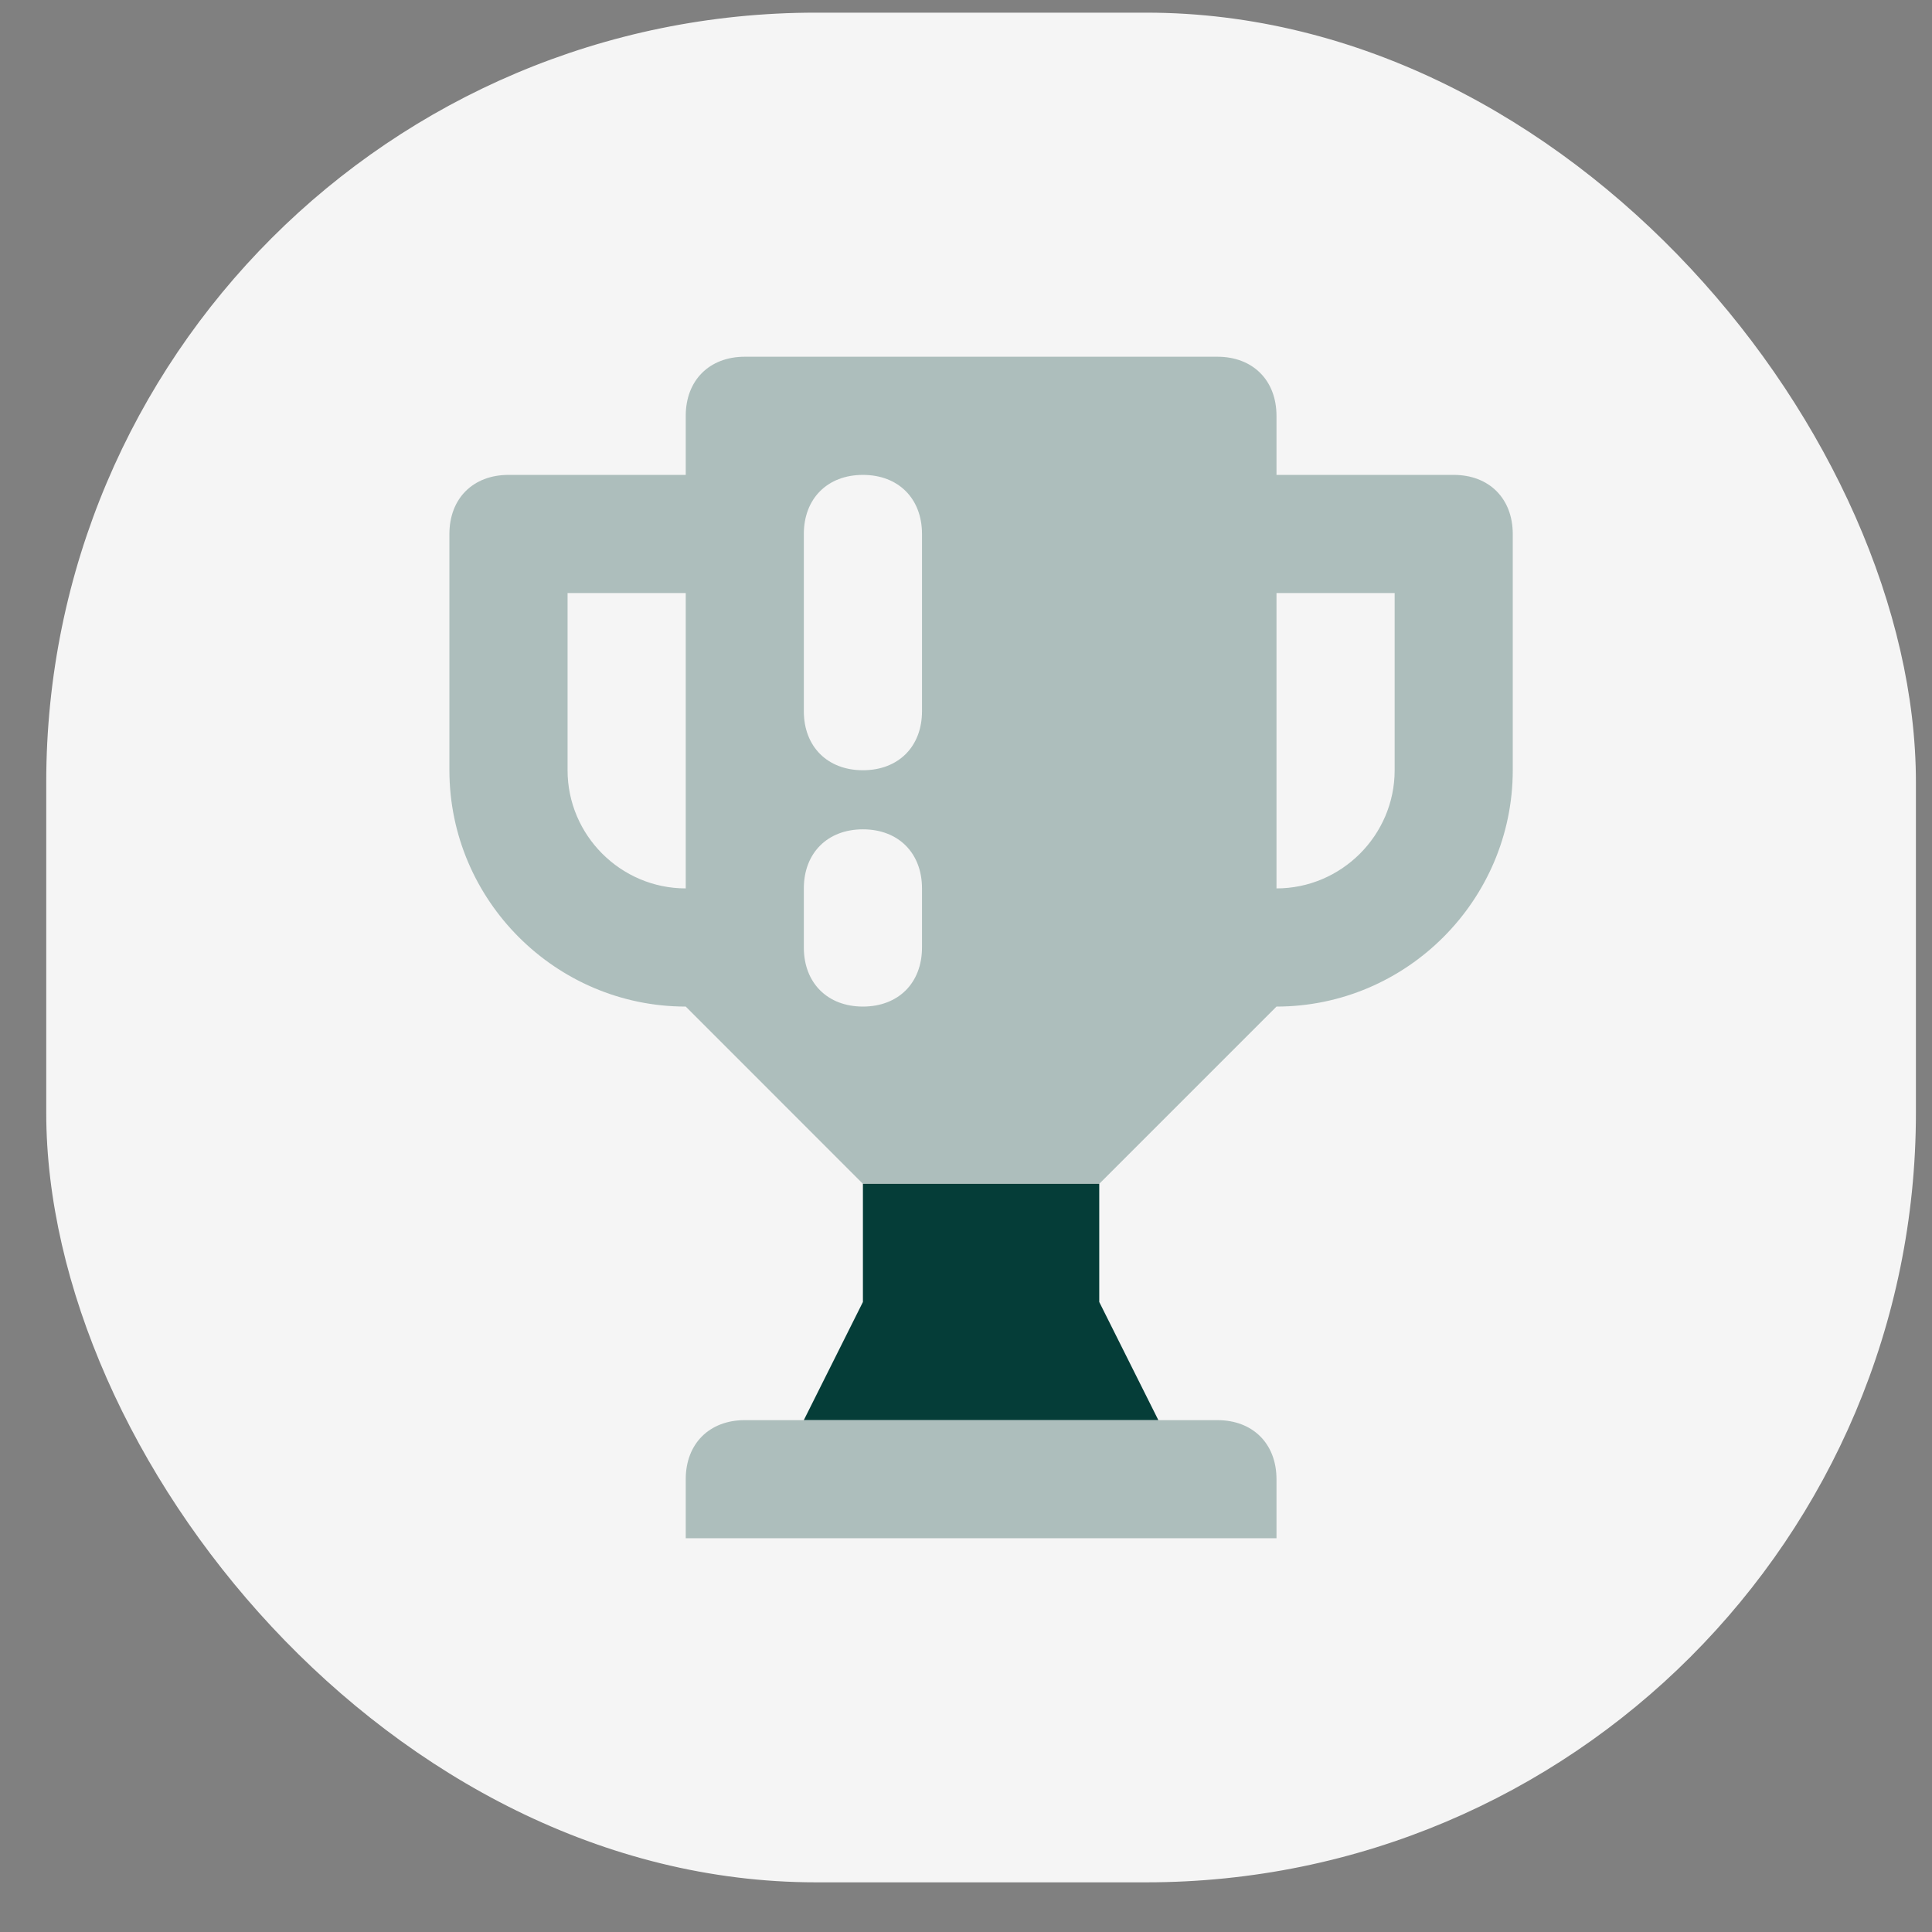 <svg width="31" height="31" viewBox="0 0 31 31" fill="none" xmlns="http://www.w3.org/2000/svg">
<rect x="0" y="0" width="31" height="31" fill="#808080" stroke="none"/>
<rect x="0.742" y="0.203" width="30" height="30" rx="12.35" fill="#F5F5F5"/>
<g clip-path="url(#clip0_579_19382)">
<path d="M17.638 20.891V18.995H13.846V20.891L12.898 22.786H18.586L17.638 20.891Z" fill="#053D38"/>
<path opacity="0.3" d="M23.326 7.62H20.482V6.672C20.482 6.103 20.103 5.724 19.534 5.724H11.95C11.382 5.724 11.003 6.103 11.003 6.672V7.62H8.159C7.59 7.62 7.211 7.999 7.211 8.568V12.359C7.211 14.445 8.917 16.151 11.003 16.151C12.14 17.289 12.709 17.857 13.846 18.995H17.638C18.776 17.857 19.344 17.289 20.482 16.151C22.567 16.151 24.273 14.445 24.273 12.359V8.568C24.273 7.999 23.894 7.62 23.326 7.62ZM9.107 12.359V9.516H11.003V14.255C9.96 14.255 9.107 13.402 9.107 12.359ZM22.378 12.359C22.378 13.402 21.524 14.255 20.482 14.255V9.516H22.378V12.359ZM20.482 23.734V24.682H11.003V23.734C11.003 23.166 11.382 22.787 11.95 22.787H19.534C20.103 22.787 20.482 23.166 20.482 23.734ZM13.846 12.359C13.278 12.359 12.898 11.98 12.898 11.412V8.568C12.898 7.999 13.278 7.62 13.846 7.62C14.415 7.62 14.794 7.999 14.794 8.568V11.412C14.794 11.98 14.415 12.359 13.846 12.359ZM13.846 16.151C13.278 16.151 12.898 15.772 12.898 15.203V14.255C12.898 13.687 13.278 13.307 13.846 13.307C14.415 13.307 14.794 13.687 14.794 14.255V15.203C14.794 15.772 14.415 16.151 13.846 16.151Z" fill="#053D38"/>
</g>
<defs>
<clipPath id="clip0_579_19382">
<rect width="22.75" height="22.75" fill="white" transform="translate(4.367 3.828)"/>
</clipPath>
</defs>
</svg>
